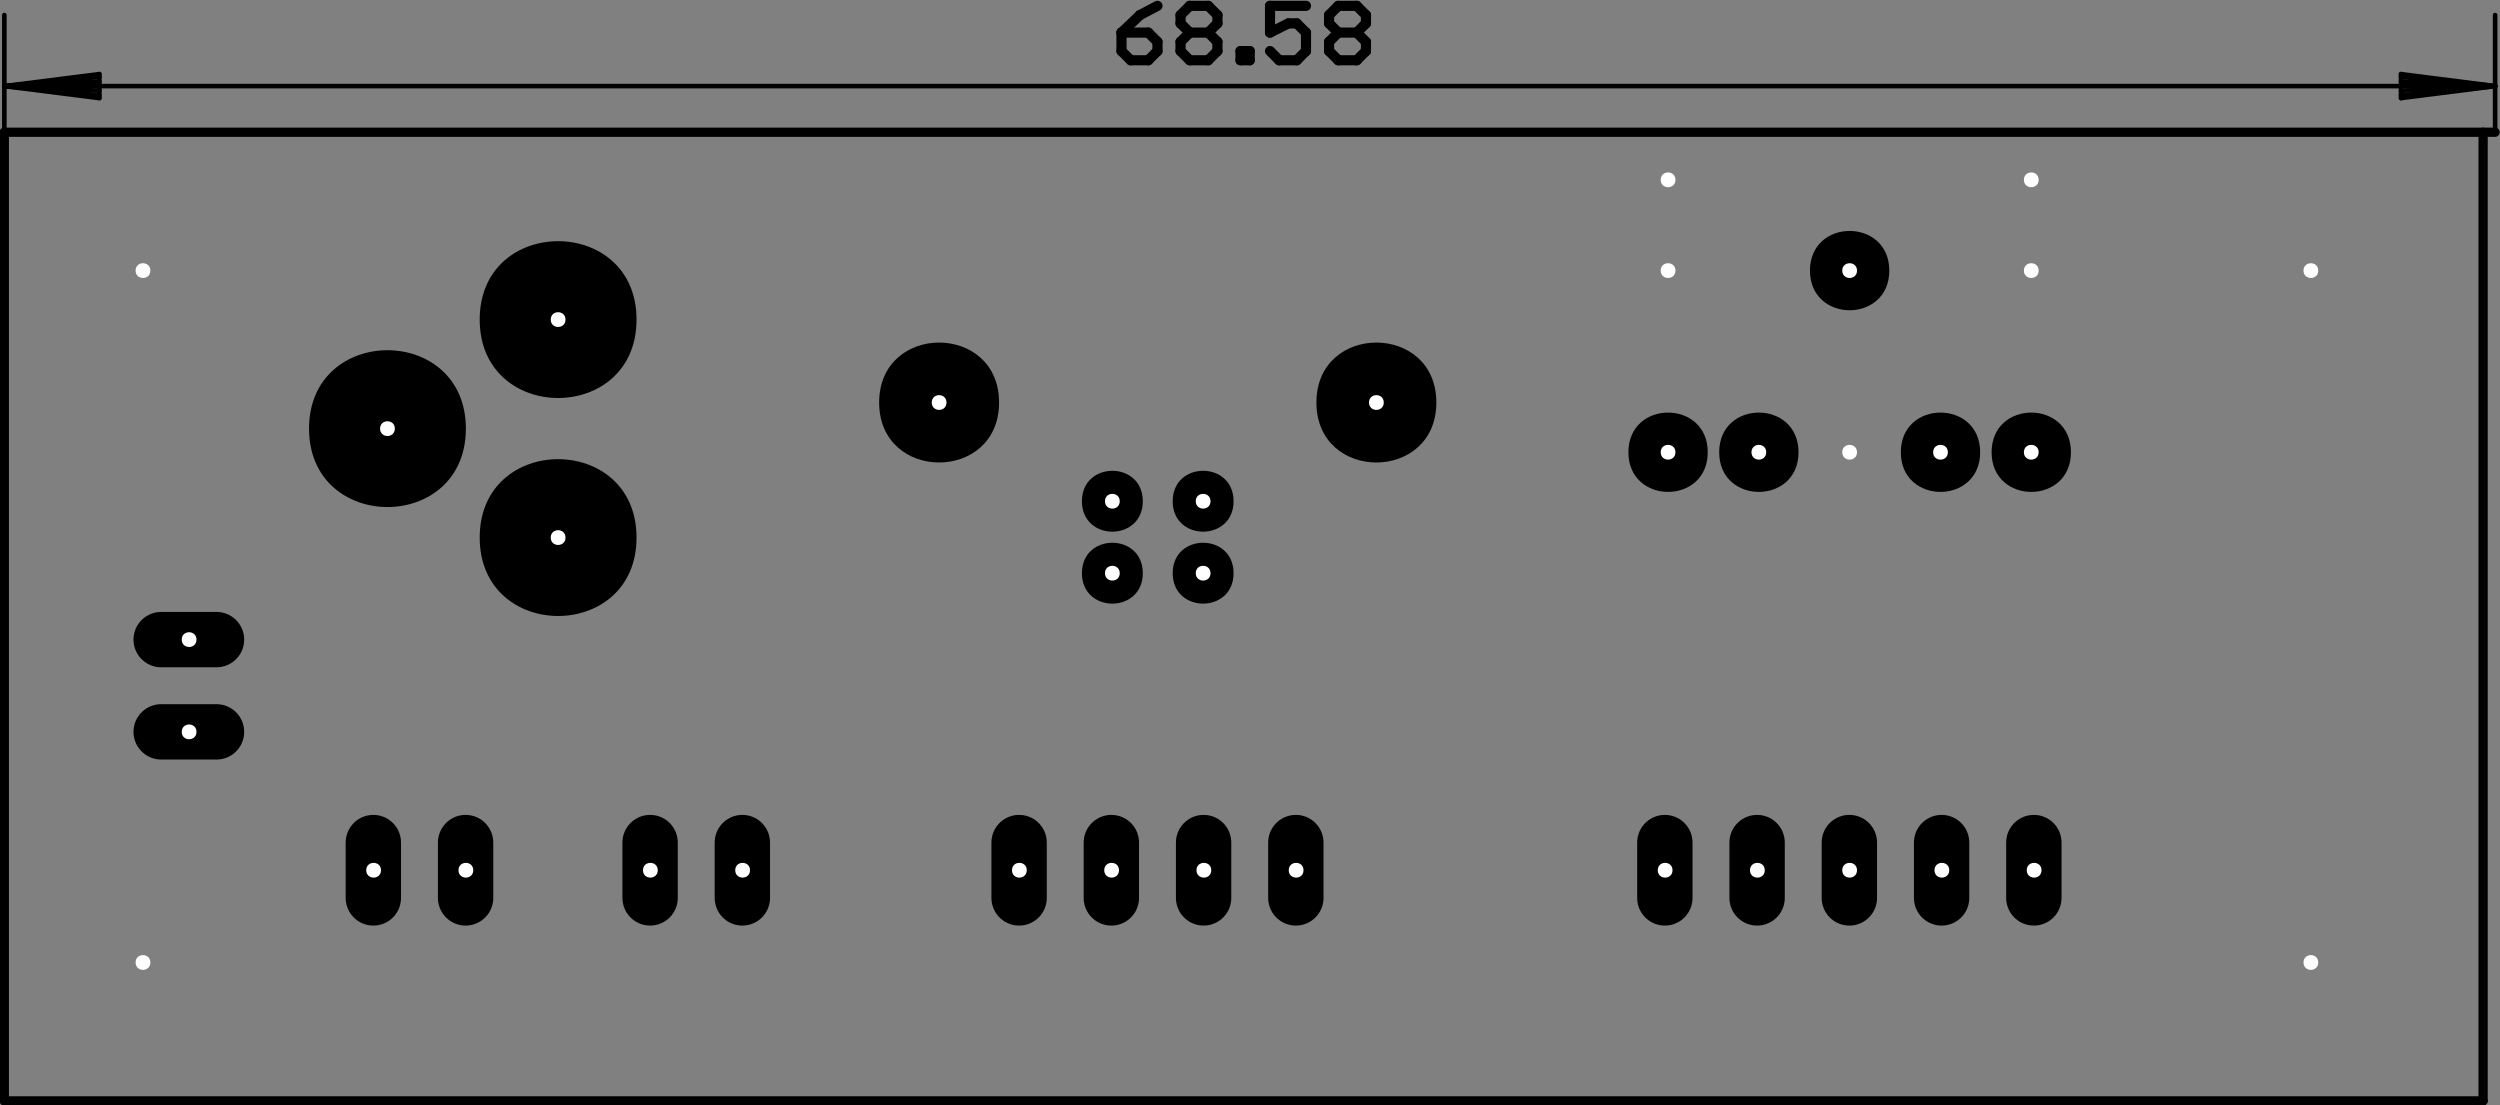 <?xml version="1.0" encoding="UTF-8"?>
<svg xmlns="http://www.w3.org/2000/svg" xmlns:xlink="http://www.w3.org/1999/xlink" width="1626pt" height="719pt" viewBox="0 0 1626 719" version="1.1">
<rect x="0" y="0" width="1626" height="719" fill="#808080" stroke="none"/>
<g id="surface1">
<path style="fill:none;stroke-width:0.01;stroke-linecap:round;stroke-linejoin:miter;stroke:rgb(0%,0%,0%);stroke-opacity:1;stroke-miterlimit:10;" d="M 0.783 0.015 L 0.783 1.065 " transform="matrix(600,0,0,-600,-466.98,725)"/>
<path style="fill:none;stroke-width:0.01;stroke-linecap:round;stroke-linejoin:miter;stroke:rgb(0%,0%,0%);stroke-opacity:1;stroke-miterlimit:10;" d="M 0.783 1.065 L 3.483 1.065 " transform="matrix(600,0,0,-600,-466.98,725)"/>
<path style="fill:none;stroke-width:0.01;stroke-linecap:round;stroke-linejoin:miter;stroke:rgb(0%,0%,0%);stroke-opacity:1;stroke-miterlimit:10;" d="M 3.47 1.065 L 3.47 0.015 " transform="matrix(600,0,0,-600,-466.98,725)"/>
<path style="fill:none;stroke-width:0.01;stroke-linecap:round;stroke-linejoin:miter;stroke:rgb(0%,0%,0%);stroke-opacity:1;stroke-miterlimit:10;" d="M 3.47 0.015 L 0.783 0.015 " transform="matrix(600,0,0,-600,-466.98,725)"/>
<path style="fill:none;stroke-width:0.005;stroke-linecap:round;stroke-linejoin:miter;stroke:rgb(0%,0%,0%);stroke-opacity:1;stroke-miterlimit:10;" d="M 0.783 1.065 L 0.783 1.192 " transform="matrix(600,0,0,-600,-466.98,725)"/>
<path style="fill:none;stroke-width:0.005;stroke-linecap:round;stroke-linejoin:miter;stroke:rgb(0%,0%,0%);stroke-opacity:1;stroke-miterlimit:10;" d="M 0.783 1.115 L 0.886 1.125 " transform="matrix(600,0,0,-600,-466.98,725)"/>
<path style="fill:none;stroke-width:0.005;stroke-linecap:round;stroke-linejoin:miter;stroke:rgb(0%,0%,0%);stroke-opacity:1;stroke-miterlimit:10;" d="M 0.886 1.128 L 0.886 1.102 " transform="matrix(600,0,0,-600,-466.98,725)"/>
<path style="fill:none;stroke-width:0.005;stroke-linecap:round;stroke-linejoin:miter;stroke:rgb(0%,0%,0%);stroke-opacity:1;stroke-miterlimit:10;" d="M 0.886 1.102 L 0.783 1.115 " transform="matrix(600,0,0,-600,-466.98,725)"/>
<path style="fill:none;stroke-width:0.005;stroke-linecap:round;stroke-linejoin:miter;stroke:rgb(0%,0%,0%);stroke-opacity:1;stroke-miterlimit:10;" d="M 0.783 1.115 L 0.886 1.105 " transform="matrix(600,0,0,-600,-466.98,725)"/>
<path style="fill:none;stroke-width:0.005;stroke-linecap:round;stroke-linejoin:miter;stroke:rgb(0%,0%,0%);stroke-opacity:1;stroke-miterlimit:10;" d="M 0.886 1.11 L 0.783 1.115 " transform="matrix(600,0,0,-600,-466.98,725)"/>
<path style="fill:none;stroke-width:0.005;stroke-linecap:round;stroke-linejoin:miter;stroke:rgb(0%,0%,0%);stroke-opacity:1;stroke-miterlimit:10;" d="M 0.783 1.115 L 0.886 1.12 " transform="matrix(600,0,0,-600,-466.98,725)"/>
<path style="fill:none;stroke-width:0.005;stroke-linecap:round;stroke-linejoin:miter;stroke:rgb(0%,0%,0%);stroke-opacity:1;stroke-miterlimit:10;" d="M 0.886 1.128 L 0.783 1.115 " transform="matrix(600,0,0,-600,-466.98,725)"/>
<path style="fill:none;stroke-width:0.005;stroke-linecap:round;stroke-linejoin:miter;stroke:rgb(0%,0%,0%);stroke-opacity:1;stroke-miterlimit:10;" d="M 0.783 1.115 L 3.483 1.115 " transform="matrix(600,0,0,-600,-466.98,725)"/>
<path style="fill:none;stroke-width:0.005;stroke-linecap:round;stroke-linejoin:miter;stroke:rgb(0%,0%,0%);stroke-opacity:1;stroke-miterlimit:10;" d="M 3.483 1.115 L 3.381 1.105 " transform="matrix(600,0,0,-600,-466.98,725)"/>
<path style="fill:none;stroke-width:0.005;stroke-linecap:round;stroke-linejoin:miter;stroke:rgb(0%,0%,0%);stroke-opacity:1;stroke-miterlimit:10;" d="M 3.381 1.102 L 3.483 1.115 " transform="matrix(600,0,0,-600,-466.98,725)"/>
<path style="fill:none;stroke-width:0.005;stroke-linecap:round;stroke-linejoin:miter;stroke:rgb(0%,0%,0%);stroke-opacity:1;stroke-miterlimit:10;" d="M 3.483 1.115 L 3.381 1.125 " transform="matrix(600,0,0,-600,-466.98,725)"/>
<path style="fill:none;stroke-width:0.005;stroke-linecap:round;stroke-linejoin:miter;stroke:rgb(0%,0%,0%);stroke-opacity:1;stroke-miterlimit:10;" d="M 3.381 1.128 L 3.381 1.102 " transform="matrix(600,0,0,-600,-466.98,725)"/>
<path style="fill:none;stroke-width:0.005;stroke-linecap:round;stroke-linejoin:miter;stroke:rgb(0%,0%,0%);stroke-opacity:1;stroke-miterlimit:10;" d="M 3.381 1.11 L 3.483 1.115 " transform="matrix(600,0,0,-600,-466.98,725)"/>
<path style="fill:none;stroke-width:0.005;stroke-linecap:round;stroke-linejoin:miter;stroke:rgb(0%,0%,0%);stroke-opacity:1;stroke-miterlimit:10;" d="M 3.483 1.115 L 3.381 1.12 " transform="matrix(600,0,0,-600,-466.98,725)"/>
<path style="fill:none;stroke-width:0.005;stroke-linecap:round;stroke-linejoin:miter;stroke:rgb(0%,0%,0%);stroke-opacity:1;stroke-miterlimit:10;" d="M 3.381 1.128 L 3.483 1.115 " transform="matrix(600,0,0,-600,-466.98,725)"/>
<path style="fill:none;stroke-width:0.005;stroke-linecap:round;stroke-linejoin:miter;stroke:rgb(0%,0%,0%);stroke-opacity:1;stroke-miterlimit:10;" d="M 3.483 1.065 L 3.483 1.192 " transform="matrix(600,0,0,-600,-466.98,725)"/>
<path style="fill:none;stroke-width:0.011;stroke-linecap:round;stroke-linejoin:miter;stroke:rgb(0%,0%,0%);stroke-opacity:1;stroke-miterlimit:10;" d="M 2.259 1.192 L 2.259 1.183 " transform="matrix(600,0,0,-600,-466.98,725)"/>
<path style="fill:none;stroke-width:0.011;stroke-linecap:round;stroke-linejoin:miter;stroke:rgb(0%,0%,0%);stroke-opacity:1;stroke-miterlimit:10;" d="M 2.259 1.183 L 2.249 1.173 " transform="matrix(600,0,0,-600,-466.98,725)"/>
<path style="fill:none;stroke-width:0.011;stroke-linecap:round;stroke-linejoin:miter;stroke:rgb(0%,0%,0%);stroke-opacity:1;stroke-miterlimit:10;" d="M 2.249 1.173 L 2.229 1.173 " transform="matrix(600,0,0,-600,-466.98,725)"/>
<path style="fill:none;stroke-width:0.011;stroke-linecap:round;stroke-linejoin:miter;stroke:rgb(0%,0%,0%);stroke-opacity:1;stroke-miterlimit:10;" d="M 2.229 1.173 L 2.219 1.183 " transform="matrix(600,0,0,-600,-466.98,725)"/>
<path style="fill:none;stroke-width:0.011;stroke-linecap:round;stroke-linejoin:miter;stroke:rgb(0%,0%,0%);stroke-opacity:1;stroke-miterlimit:10;" d="M 2.219 1.183 L 2.219 1.192 " transform="matrix(600,0,0,-600,-466.98,725)"/>
<path style="fill:none;stroke-width:0.011;stroke-linecap:round;stroke-linejoin:miter;stroke:rgb(0%,0%,0%);stroke-opacity:1;stroke-miterlimit:10;" d="M 2.219 1.192 L 2.229 1.202 " transform="matrix(600,0,0,-600,-466.98,725)"/>
<path style="fill:none;stroke-width:0.011;stroke-linecap:round;stroke-linejoin:miter;stroke:rgb(0%,0%,0%);stroke-opacity:1;stroke-miterlimit:10;" d="M 2.229 1.202 L 2.249 1.202 " transform="matrix(600,0,0,-600,-466.98,725)"/>
<path style="fill:none;stroke-width:0.011;stroke-linecap:round;stroke-linejoin:miter;stroke:rgb(0%,0%,0%);stroke-opacity:1;stroke-miterlimit:10;" d="M 2.249 1.202 L 2.259 1.192 " transform="matrix(600,0,0,-600,-466.98,725)"/>
<path style="fill:none;stroke-width:0.011;stroke-linecap:round;stroke-linejoin:miter;stroke:rgb(0%,0%,0%);stroke-opacity:1;stroke-miterlimit:10;" d="M 2.249 1.173 L 2.259 1.163 " transform="matrix(600,0,0,-600,-466.98,725)"/>
<path style="fill:none;stroke-width:0.011;stroke-linecap:round;stroke-linejoin:miter;stroke:rgb(0%,0%,0%);stroke-opacity:1;stroke-miterlimit:10;" d="M 2.259 1.163 L 2.259 1.153 " transform="matrix(600,0,0,-600,-466.98,725)"/>
<path style="fill:none;stroke-width:0.011;stroke-linecap:round;stroke-linejoin:miter;stroke:rgb(0%,0%,0%);stroke-opacity:1;stroke-miterlimit:10;" d="M 2.259 1.153 L 2.249 1.143 " transform="matrix(600,0,0,-600,-466.98,725)"/>
<path style="fill:none;stroke-width:0.011;stroke-linecap:round;stroke-linejoin:miter;stroke:rgb(0%,0%,0%);stroke-opacity:1;stroke-miterlimit:10;" d="M 2.249 1.143 L 2.229 1.143 " transform="matrix(600,0,0,-600,-466.98,725)"/>
<path style="fill:none;stroke-width:0.011;stroke-linecap:round;stroke-linejoin:miter;stroke:rgb(0%,0%,0%);stroke-opacity:1;stroke-miterlimit:10;" d="M 2.229 1.143 L 2.219 1.153 " transform="matrix(600,0,0,-600,-466.98,725)"/>
<path style="fill:none;stroke-width:0.011;stroke-linecap:round;stroke-linejoin:miter;stroke:rgb(0%,0%,0%);stroke-opacity:1;stroke-miterlimit:10;" d="M 2.219 1.153 L 2.219 1.163 " transform="matrix(600,0,0,-600,-466.98,725)"/>
<path style="fill:none;stroke-width:0.011;stroke-linecap:round;stroke-linejoin:miter;stroke:rgb(0%,0%,0%);stroke-opacity:1;stroke-miterlimit:10;" d="M 2.219 1.163 L 2.229 1.173 " transform="matrix(600,0,0,-600,-466.98,725)"/>
<path style="fill:none;stroke-width:0.011;stroke-linecap:round;stroke-linejoin:miter;stroke:rgb(0%,0%,0%);stroke-opacity:1;stroke-miterlimit:10;" d="M 2.194 1.173 L 2.194 1.153 " transform="matrix(600,0,0,-600,-466.98,725)"/>
<path style="fill:none;stroke-width:0.011;stroke-linecap:round;stroke-linejoin:miter;stroke:rgb(0%,0%,0%);stroke-opacity:1;stroke-miterlimit:10;" d="M 2.194 1.153 L 2.184 1.143 " transform="matrix(600,0,0,-600,-466.98,725)"/>
<path style="fill:none;stroke-width:0.011;stroke-linecap:round;stroke-linejoin:miter;stroke:rgb(0%,0%,0%);stroke-opacity:1;stroke-miterlimit:10;" d="M 2.184 1.143 L 2.165 1.143 " transform="matrix(600,0,0,-600,-466.98,725)"/>
<path style="fill:none;stroke-width:0.011;stroke-linecap:round;stroke-linejoin:miter;stroke:rgb(0%,0%,0%);stroke-opacity:1;stroke-miterlimit:10;" d="M 2.165 1.143 L 2.155 1.153 " transform="matrix(600,0,0,-600,-466.98,725)"/>
<path style="fill:none;stroke-width:0.011;stroke-linecap:round;stroke-linejoin:miter;stroke:rgb(0%,0%,0%);stroke-opacity:1;stroke-miterlimit:10;" d="M 2.155 1.173 L 2.175 1.183 " transform="matrix(600,0,0,-600,-466.98,725)"/>
<path style="fill:none;stroke-width:0.011;stroke-linecap:round;stroke-linejoin:miter;stroke:rgb(0%,0%,0%);stroke-opacity:1;stroke-miterlimit:10;" d="M 2.175 1.183 L 2.184 1.183 " transform="matrix(600,0,0,-600,-466.98,725)"/>
<path style="fill:none;stroke-width:0.011;stroke-linecap:round;stroke-linejoin:miter;stroke:rgb(0%,0%,0%);stroke-opacity:1;stroke-miterlimit:10;" d="M 2.184 1.183 L 2.194 1.173 " transform="matrix(600,0,0,-600,-466.98,725)"/>
<path style="fill:none;stroke-width:0.011;stroke-linecap:round;stroke-linejoin:miter;stroke:rgb(0%,0%,0%);stroke-opacity:1;stroke-miterlimit:10;" d="M 2.155 1.173 L 2.155 1.202 " transform="matrix(600,0,0,-600,-466.98,725)"/>
<path style="fill:none;stroke-width:0.011;stroke-linecap:round;stroke-linejoin:miter;stroke:rgb(0%,0%,0%);stroke-opacity:1;stroke-miterlimit:10;" d="M 2.155 1.202 L 2.194 1.202 " transform="matrix(600,0,0,-600,-466.98,725)"/>
<path style="fill:none;stroke-width:0.011;stroke-linecap:round;stroke-linejoin:miter;stroke:rgb(0%,0%,0%);stroke-opacity:1;stroke-miterlimit:10;" d="M 2.133 1.153 L 2.133 1.143 " transform="matrix(600,0,0,-600,-466.98,725)"/>
<path style="fill:none;stroke-width:0.011;stroke-linecap:round;stroke-linejoin:miter;stroke:rgb(0%,0%,0%);stroke-opacity:1;stroke-miterlimit:10;" d="M 2.133 1.143 L 2.123 1.143 " transform="matrix(600,0,0,-600,-466.98,725)"/>
<path style="fill:none;stroke-width:0.011;stroke-linecap:round;stroke-linejoin:miter;stroke:rgb(0%,0%,0%);stroke-opacity:1;stroke-miterlimit:10;" d="M 2.123 1.143 L 2.123 1.153 " transform="matrix(600,0,0,-600,-466.98,725)"/>
<path style="fill:none;stroke-width:0.011;stroke-linecap:round;stroke-linejoin:miter;stroke:rgb(0%,0%,0%);stroke-opacity:1;stroke-miterlimit:10;" d="M 2.123 1.153 L 2.133 1.153 " transform="matrix(600,0,0,-600,-466.98,725)"/>
<path style="fill:none;stroke-width:0.011;stroke-linecap:round;stroke-linejoin:miter;stroke:rgb(0%,0%,0%);stroke-opacity:1;stroke-miterlimit:10;" d="M 2.098 1.153 L 2.088 1.143 " transform="matrix(600,0,0,-600,-466.98,725)"/>
<path style="fill:none;stroke-width:0.011;stroke-linecap:round;stroke-linejoin:miter;stroke:rgb(0%,0%,0%);stroke-opacity:1;stroke-miterlimit:10;" d="M 2.088 1.143 L 2.068 1.143 " transform="matrix(600,0,0,-600,-466.98,725)"/>
<path style="fill:none;stroke-width:0.011;stroke-linecap:round;stroke-linejoin:miter;stroke:rgb(0%,0%,0%);stroke-opacity:1;stroke-miterlimit:10;" d="M 2.068 1.143 L 2.058 1.153 " transform="matrix(600,0,0,-600,-466.98,725)"/>
<path style="fill:none;stroke-width:0.011;stroke-linecap:round;stroke-linejoin:miter;stroke:rgb(0%,0%,0%);stroke-opacity:1;stroke-miterlimit:10;" d="M 2.058 1.153 L 2.058 1.163 " transform="matrix(600,0,0,-600,-466.98,725)"/>
<path style="fill:none;stroke-width:0.011;stroke-linecap:round;stroke-linejoin:miter;stroke:rgb(0%,0%,0%);stroke-opacity:1;stroke-miterlimit:10;" d="M 2.058 1.163 L 2.068 1.173 " transform="matrix(600,0,0,-600,-466.98,725)"/>
<path style="fill:none;stroke-width:0.011;stroke-linecap:round;stroke-linejoin:miter;stroke:rgb(0%,0%,0%);stroke-opacity:1;stroke-miterlimit:10;" d="M 2.068 1.173 L 2.088 1.173 " transform="matrix(600,0,0,-600,-466.98,725)"/>
<path style="fill:none;stroke-width:0.011;stroke-linecap:round;stroke-linejoin:miter;stroke:rgb(0%,0%,0%);stroke-opacity:1;stroke-miterlimit:10;" d="M 2.088 1.173 L 2.098 1.163 " transform="matrix(600,0,0,-600,-466.98,725)"/>
<path style="fill:none;stroke-width:0.011;stroke-linecap:round;stroke-linejoin:miter;stroke:rgb(0%,0%,0%);stroke-opacity:1;stroke-miterlimit:10;" d="M 2.098 1.163 L 2.098 1.153 " transform="matrix(600,0,0,-600,-466.98,725)"/>
<path style="fill:none;stroke-width:0.011;stroke-linecap:round;stroke-linejoin:miter;stroke:rgb(0%,0%,0%);stroke-opacity:1;stroke-miterlimit:10;" d="M 2.088 1.173 L 2.098 1.183 " transform="matrix(600,0,0,-600,-466.98,725)"/>
<path style="fill:none;stroke-width:0.011;stroke-linecap:round;stroke-linejoin:miter;stroke:rgb(0%,0%,0%);stroke-opacity:1;stroke-miterlimit:10;" d="M 2.098 1.183 L 2.098 1.192 " transform="matrix(600,0,0,-600,-466.98,725)"/>
<path style="fill:none;stroke-width:0.011;stroke-linecap:round;stroke-linejoin:miter;stroke:rgb(0%,0%,0%);stroke-opacity:1;stroke-miterlimit:10;" d="M 2.098 1.192 L 2.088 1.202 " transform="matrix(600,0,0,-600,-466.98,725)"/>
<path style="fill:none;stroke-width:0.011;stroke-linecap:round;stroke-linejoin:miter;stroke:rgb(0%,0%,0%);stroke-opacity:1;stroke-miterlimit:10;" d="M 2.088 1.202 L 2.068 1.202 " transform="matrix(600,0,0,-600,-466.98,725)"/>
<path style="fill:none;stroke-width:0.011;stroke-linecap:round;stroke-linejoin:miter;stroke:rgb(0%,0%,0%);stroke-opacity:1;stroke-miterlimit:10;" d="M 2.068 1.202 L 2.058 1.192 " transform="matrix(600,0,0,-600,-466.98,725)"/>
<path style="fill:none;stroke-width:0.011;stroke-linecap:round;stroke-linejoin:miter;stroke:rgb(0%,0%,0%);stroke-opacity:1;stroke-miterlimit:10;" d="M 2.058 1.192 L 2.058 1.183 " transform="matrix(600,0,0,-600,-466.98,725)"/>
<path style="fill:none;stroke-width:0.011;stroke-linecap:round;stroke-linejoin:miter;stroke:rgb(0%,0%,0%);stroke-opacity:1;stroke-miterlimit:10;" d="M 2.058 1.183 L 2.068 1.173 " transform="matrix(600,0,0,-600,-466.98,725)"/>
<path style="fill:none;stroke-width:0.011;stroke-linecap:round;stroke-linejoin:miter;stroke:rgb(0%,0%,0%);stroke-opacity:1;stroke-miterlimit:10;" d="M 2.033 1.163 L 2.023 1.173 " transform="matrix(600,0,0,-600,-466.98,725)"/>
<path style="fill:none;stroke-width:0.011;stroke-linecap:round;stroke-linejoin:miter;stroke:rgb(0%,0%,0%);stroke-opacity:1;stroke-miterlimit:10;" d="M 2.023 1.173 L 1.994 1.173 " transform="matrix(600,0,0,-600,-466.98,725)"/>
<path style="fill:none;stroke-width:0.011;stroke-linecap:round;stroke-linejoin:miter;stroke:rgb(0%,0%,0%);stroke-opacity:1;stroke-miterlimit:10;" d="M 1.994 1.173 L 1.994 1.153 " transform="matrix(600,0,0,-600,-466.98,725)"/>
<path style="fill:none;stroke-width:0.011;stroke-linecap:round;stroke-linejoin:miter;stroke:rgb(0%,0%,0%);stroke-opacity:1;stroke-miterlimit:10;" d="M 1.994 1.153 L 2.004 1.143 " transform="matrix(600,0,0,-600,-466.98,725)"/>
<path style="fill:none;stroke-width:0.011;stroke-linecap:round;stroke-linejoin:miter;stroke:rgb(0%,0%,0%);stroke-opacity:1;stroke-miterlimit:10;" d="M 2.004 1.143 L 2.023 1.143 " transform="matrix(600,0,0,-600,-466.98,725)"/>
<path style="fill:none;stroke-width:0.011;stroke-linecap:round;stroke-linejoin:miter;stroke:rgb(0%,0%,0%);stroke-opacity:1;stroke-miterlimit:10;" d="M 2.023 1.143 L 2.033 1.153 " transform="matrix(600,0,0,-600,-466.98,725)"/>
<path style="fill:none;stroke-width:0.011;stroke-linecap:round;stroke-linejoin:miter;stroke:rgb(0%,0%,0%);stroke-opacity:1;stroke-miterlimit:10;" d="M 2.033 1.153 L 2.033 1.163 " transform="matrix(600,0,0,-600,-466.98,725)"/>
<path style="fill:none;stroke-width:0.011;stroke-linecap:round;stroke-linejoin:miter;stroke:rgb(0%,0%,0%);stroke-opacity:1;stroke-miterlimit:10;" d="M 2.014 1.192 L 1.994 1.173 " transform="matrix(600,0,0,-600,-466.98,725)"/>
<path style="fill:none;stroke-width:0.011;stroke-linecap:round;stroke-linejoin:miter;stroke:rgb(0%,0%,0%);stroke-opacity:1;stroke-miterlimit:10;" d="M 2.014 1.192 L 2.033 1.202 " transform="matrix(600,0,0,-600,-466.98,725)"/>
<path style=" stroke:none;fill-rule:evenodd;fill:rgb(0%,0%,0%);fill-opacity:1;" d="M 414 349.641 C 414 281.641 312 281.641 312 349.641 C 312 417.641 414 417.641 414 349.641 "/>
<path style=" stroke:none;fill-rule:evenodd;fill:rgb(0%,0%,0%);fill-opacity:1;" d="M 303 278.781 C 303 210.781 201 210.781 201 278.781 C 201 346.781 303 346.781 303 278.781 "/>
<path style=" stroke:none;fill-rule:evenodd;fill:rgb(0%,0%,0%);fill-opacity:1;" d="M 414 207.859 C 414 139.859 312 139.859 312 207.859 C 312 275.859 414 275.859 414 207.859 "/>
<path style="fill:none;stroke-width:0.06;stroke-linecap:round;stroke-linejoin:miter;stroke:rgb(0%,0%,0%);stroke-opacity:1;stroke-miterlimit:10;" d="M 1.013 0.415 L 0.953 0.415 " transform="matrix(600,0,0,-600,-466.98,725)"/>
<path style="fill:none;stroke-width:0.06;stroke-linecap:round;stroke-linejoin:miter;stroke:rgb(0%,0%,0%);stroke-opacity:1;stroke-miterlimit:10;" d="M 0.953 0.515 L 1.013 0.515 " transform="matrix(600,0,0,-600,-466.98,725)"/>
<path style="fill:none;stroke-width:0.06;stroke-linecap:round;stroke-linejoin:miter;stroke:rgb(0%,0%,0%);stroke-opacity:1;stroke-miterlimit:10;" d="M 1.183 0.295 L 1.183 0.235 " transform="matrix(600,0,0,-600,-466.98,725)"/>
<path style="fill:none;stroke-width:0.06;stroke-linecap:round;stroke-linejoin:miter;stroke:rgb(0%,0%,0%);stroke-opacity:1;stroke-miterlimit:10;" d="M 1.283 0.235 L 1.283 0.295 " transform="matrix(600,0,0,-600,-466.98,725)"/>
<path style="fill:none;stroke-width:0.06;stroke-linecap:round;stroke-linejoin:miter;stroke:rgb(0%,0%,0%);stroke-opacity:1;stroke-miterlimit:10;" d="M 1.483 0.295 L 1.483 0.235 " transform="matrix(600,0,0,-600,-466.98,725)"/>
<path style="fill:none;stroke-width:0.06;stroke-linecap:round;stroke-linejoin:miter;stroke:rgb(0%,0%,0%);stroke-opacity:1;stroke-miterlimit:10;" d="M 1.583 0.235 L 1.583 0.295 " transform="matrix(600,0,0,-600,-466.98,725)"/>
<path style="fill:none;stroke-width:0.06;stroke-linecap:round;stroke-linejoin:miter;stroke:rgb(0%,0%,0%);stroke-opacity:1;stroke-miterlimit:10;" d="M 1.883 0.295 L 1.883 0.235 " transform="matrix(600,0,0,-600,-466.98,725)"/>
<path style="fill:none;stroke-width:0.06;stroke-linecap:round;stroke-linejoin:miter;stroke:rgb(0%,0%,0%);stroke-opacity:1;stroke-miterlimit:10;" d="M 1.983 0.235 L 1.983 0.295 " transform="matrix(600,0,0,-600,-466.98,725)"/>
<path style="fill:none;stroke-width:0.06;stroke-linecap:round;stroke-linejoin:miter;stroke:rgb(0%,0%,0%);stroke-opacity:1;stroke-miterlimit:10;" d="M 2.083 0.295 L 2.083 0.235 " transform="matrix(600,0,0,-600,-466.98,725)"/>
<path style="fill:none;stroke-width:0.06;stroke-linecap:round;stroke-linejoin:miter;stroke:rgb(0%,0%,0%);stroke-opacity:1;stroke-miterlimit:10;" d="M 2.183 0.235 L 2.183 0.295 " transform="matrix(600,0,0,-600,-466.98,725)"/>
<path style="fill:none;stroke-width:0.06;stroke-linecap:round;stroke-linejoin:miter;stroke:rgb(0%,0%,0%);stroke-opacity:1;stroke-miterlimit:10;" d="M 2.583 0.295 L 2.583 0.235 " transform="matrix(600,0,0,-600,-466.98,725)"/>
<path style="fill:none;stroke-width:0.06;stroke-linecap:round;stroke-linejoin:miter;stroke:rgb(0%,0%,0%);stroke-opacity:1;stroke-miterlimit:10;" d="M 2.683 0.235 L 2.683 0.295 " transform="matrix(600,0,0,-600,-466.98,725)"/>
<path style="fill:none;stroke-width:0.06;stroke-linecap:round;stroke-linejoin:miter;stroke:rgb(0%,0%,0%);stroke-opacity:1;stroke-miterlimit:10;" d="M 2.783 0.295 L 2.783 0.235 " transform="matrix(600,0,0,-600,-466.98,725)"/>
<path style="fill:none;stroke-width:0.06;stroke-linecap:round;stroke-linejoin:miter;stroke:rgb(0%,0%,0%);stroke-opacity:1;stroke-miterlimit:10;" d="M 2.883 0.235 L 2.883 0.295 " transform="matrix(600,0,0,-600,-466.98,725)"/>
<path style="fill:none;stroke-width:0.06;stroke-linecap:round;stroke-linejoin:miter;stroke:rgb(0%,0%,0%);stroke-opacity:1;stroke-miterlimit:10;" d="M 2.983 0.295 L 2.983 0.235 " transform="matrix(600,0,0,-600,-466.98,725)"/>
<path style=" stroke:none;fill-rule:evenodd;fill:rgb(0%,0%,0%);fill-opacity:1;" d="M 1346.941 294.141 C 1346.941 259.738 1295.34 259.738 1295.34 294.141 C 1295.34 328.539 1346.941 328.539 1346.941 294.141 "/>
<path style=" stroke:none;fill-rule:evenodd;fill:rgb(0%,0%,0%);fill-opacity:1;" d="M 1287.898 294.141 C 1287.898 259.738 1236.301 259.738 1236.301 294.141 C 1236.301 328.539 1287.898 328.539 1287.898 294.141 "/>
<path style=" stroke:none;fill-rule:evenodd;fill:rgb(0%,0%,0%);fill-opacity:1;" d="M 1169.762 294.141 C 1169.762 259.738 1118.16 259.738 1118.16 294.141 C 1118.16 328.539 1169.762 328.539 1169.762 294.141 "/>
<path style=" stroke:none;fill-rule:evenodd;fill:rgb(0%,0%,0%);fill-opacity:1;" d="M 1110.719 294.141 C 1110.719 259.738 1059.121 259.738 1059.121 294.141 C 1059.121 328.539 1110.719 328.539 1110.719 294.141 "/>
<path style=" stroke:none;fill-rule:evenodd;fill:rgb(0%,0%,0%);fill-opacity:1;" d="M 1228.801 176 C 1228.801 141.602 1177.199 141.602 1177.199 176 C 1177.199 210.398 1228.801 210.398 1228.801 176 "/>
<path style=" stroke:none;fill-rule:evenodd;fill:rgb(0%,0%,0%);fill-opacity:1;" d="M 802.32 326 C 802.32 299.602 762.719 299.602 762.719 326 C 762.719 352.398 802.32 352.398 802.32 326 "/>
<path style=" stroke:none;fill-rule:evenodd;fill:rgb(0%,0%,0%);fill-opacity:1;" d="M 743.281 326 C 743.281 299.602 703.68 299.602 703.68 326 C 703.68 352.398 743.281 352.398 743.281 326 "/>
<path style=" stroke:none;fill-rule:evenodd;fill:rgb(0%,0%,0%);fill-opacity:1;" d="M 743.281 372.801 C 743.281 346.398 703.68 346.398 703.68 372.801 C 703.68 399.199 743.281 399.199 743.281 372.801 "/>
<path style=" stroke:none;fill-rule:evenodd;fill:rgb(0%,0%,0%);fill-opacity:1;" d="M 802.32 372.801 C 802.32 346.398 762.719 346.398 762.719 372.801 C 762.719 399.199 802.32 399.199 802.32 372.801 "/>
<path style=" stroke:none;fill-rule:evenodd;fill:rgb(0%,0%,0%);fill-opacity:1;" d="M 934.199 261.801 C 934.199 209.801 856.199 209.801 856.199 261.801 C 856.199 313.801 934.199 313.801 934.199 261.801 "/>
<path style=" stroke:none;fill-rule:evenodd;fill:rgb(0%,0%,0%);fill-opacity:1;" d="M 649.801 261.801 C 649.801 209.801 571.801 209.801 571.801 261.801 C 571.801 313.801 649.801 313.801 649.801 261.801 "/>
<path style=" stroke:none;fill-rule:evenodd;fill:rgb(100%,100%,100%);fill-opacity:1;" d="M 728.281 372.801 C 728.281 366.398 718.68 366.398 718.68 372.801 C 718.68 379.199 728.281 379.199 728.281 372.801 "/>
<path style=" stroke:none;fill-rule:evenodd;fill:rgb(100%,100%,100%);fill-opacity:1;" d="M 787.32 372.801 C 787.32 366.398 777.719 366.398 777.719 372.801 C 777.719 379.199 787.32 379.199 787.32 372.801 "/>
<path style=" stroke:none;fill-rule:evenodd;fill:rgb(100%,100%,100%);fill-opacity:1;" d="M 787.32 326 C 787.32 319.602 777.719 319.602 777.719 326 C 777.719 332.398 787.32 332.398 787.32 326 "/>
<path style=" stroke:none;fill-rule:evenodd;fill:rgb(100%,100%,100%);fill-opacity:1;" d="M 728.281 326 C 728.281 319.602 718.68 319.602 718.68 326 C 718.68 332.398 728.281 332.398 728.281 326 "/>
<path style=" stroke:none;fill-rule:evenodd;fill:rgb(100%,100%,100%);fill-opacity:1;" d="M 127.801 416 C 127.801 409.602 118.199 409.602 118.199 416 C 118.199 422.398 127.801 422.398 127.801 416 "/>
<path style=" stroke:none;fill-rule:evenodd;fill:rgb(100%,100%,100%);fill-opacity:1;" d="M 127.801 476 C 127.801 469.602 118.199 469.602 118.199 476 C 118.199 482.398 127.801 482.398 127.801 476 "/>
<path style=" stroke:none;fill-rule:evenodd;fill:rgb(100%,100%,100%);fill-opacity:1;" d="M 247.801 566 C 247.801 559.602 238.199 559.602 238.199 566 C 238.199 572.398 247.801 572.398 247.801 566 "/>
<path style=" stroke:none;fill-rule:evenodd;fill:rgb(100%,100%,100%);fill-opacity:1;" d="M 307.801 566 C 307.801 559.602 298.199 559.602 298.199 566 C 298.199 572.398 307.801 572.398 307.801 566 "/>
<path style=" stroke:none;fill-rule:evenodd;fill:rgb(100%,100%,100%);fill-opacity:1;" d="M 427.801 566 C 427.801 559.602 418.199 559.602 418.199 566 C 418.199 572.398 427.801 572.398 427.801 566 "/>
<path style=" stroke:none;fill-rule:evenodd;fill:rgb(100%,100%,100%);fill-opacity:1;" d="M 487.801 566 C 487.801 559.602 478.199 559.602 478.199 566 C 478.199 572.398 487.801 572.398 487.801 566 "/>
<path style=" stroke:none;fill-rule:evenodd;fill:rgb(100%,100%,100%);fill-opacity:1;" d="M 667.801 566 C 667.801 559.602 658.199 559.602 658.199 566 C 658.199 572.398 667.801 572.398 667.801 566 "/>
<path style=" stroke:none;fill-rule:evenodd;fill:rgb(100%,100%,100%);fill-opacity:1;" d="M 727.801 566 C 727.801 559.602 718.199 559.602 718.199 566 C 718.199 572.398 727.801 572.398 727.801 566 "/>
<path style=" stroke:none;fill-rule:evenodd;fill:rgb(100%,100%,100%);fill-opacity:1;" d="M 787.801 566 C 787.801 559.602 778.199 559.602 778.199 566 C 778.199 572.398 787.801 572.398 787.801 566 "/>
<path style=" stroke:none;fill-rule:evenodd;fill:rgb(100%,100%,100%);fill-opacity:1;" d="M 847.801 566 C 847.801 559.602 838.199 559.602 838.199 566 C 838.199 572.398 847.801 572.398 847.801 566 "/>
<path style=" stroke:none;fill-rule:evenodd;fill:rgb(100%,100%,100%);fill-opacity:1;" d="M 1087.801 566 C 1087.801 559.602 1078.199 559.602 1078.199 566 C 1078.199 572.398 1087.801 572.398 1087.801 566 "/>
<path style=" stroke:none;fill-rule:evenodd;fill:rgb(100%,100%,100%);fill-opacity:1;" d="M 1147.801 566 C 1147.801 559.602 1138.199 559.602 1138.199 566 C 1138.199 572.398 1147.801 572.398 1147.801 566 "/>
<path style=" stroke:none;fill-rule:evenodd;fill:rgb(100%,100%,100%);fill-opacity:1;" d="M 1207.801 566 C 1207.801 559.602 1198.199 559.602 1198.199 566 C 1198.199 572.398 1207.801 572.398 1207.801 566 "/>
<path style=" stroke:none;fill-rule:evenodd;fill:rgb(100%,100%,100%);fill-opacity:1;" d="M 1267.801 566 C 1267.801 559.602 1258.199 559.602 1258.199 566 C 1258.199 572.398 1267.801 572.398 1267.801 566 "/>
<path style=" stroke:none;fill-rule:evenodd;fill:rgb(100%,100%,100%);fill-opacity:1;" d="M 1327.801 566 C 1327.801 559.602 1318.199 559.602 1318.199 566 C 1318.199 572.398 1327.801 572.398 1327.801 566 "/>
<path style=" stroke:none;fill-rule:evenodd;fill:rgb(100%,100%,100%);fill-opacity:1;" d="M 1207.801 294.141 C 1207.801 287.738 1198.199 287.738 1198.199 294.141 C 1198.199 300.539 1207.801 300.539 1207.801 294.141 "/>
<path style=" stroke:none;fill-rule:evenodd;fill:rgb(100%,100%,100%);fill-opacity:1;" d="M 1089.719 176 C 1089.719 169.602 1080.121 169.602 1080.121 176 C 1080.121 182.398 1089.719 182.398 1089.719 176 "/>
<path style=" stroke:none;fill-rule:evenodd;fill:rgb(100%,100%,100%);fill-opacity:1;" d="M 1089.719 116.961 C 1089.719 110.559 1080.121 110.559 1080.121 116.961 C 1080.121 123.359 1089.719 123.359 1089.719 116.961 "/>
<path style=" stroke:none;fill-rule:evenodd;fill:rgb(100%,100%,100%);fill-opacity:1;" d="M 1325.941 116.961 C 1325.941 110.559 1316.34 110.559 1316.34 116.961 C 1316.34 123.359 1325.941 123.359 1325.941 116.961 "/>
<path style=" stroke:none;fill-rule:evenodd;fill:rgb(100%,100%,100%);fill-opacity:1;" d="M 1325.941 176 C 1325.941 169.602 1316.34 169.602 1316.34 176 C 1316.34 182.398 1325.941 182.398 1325.941 176 "/>
<path style=" stroke:none;fill-rule:evenodd;fill:rgb(100%,100%,100%);fill-opacity:1;" d="M 1207.801 176 C 1207.801 169.602 1198.199 169.602 1198.199 176 C 1198.199 182.398 1207.801 182.398 1207.801 176 "/>
<path style=" stroke:none;fill-rule:evenodd;fill:rgb(100%,100%,100%);fill-opacity:1;" d="M 1148.762 294.141 C 1148.762 287.738 1139.16 287.738 1139.16 294.141 C 1139.16 300.539 1148.762 300.539 1148.762 294.141 "/>
<path style=" stroke:none;fill-rule:evenodd;fill:rgb(100%,100%,100%);fill-opacity:1;" d="M 1089.719 294.141 C 1089.719 287.738 1080.121 287.738 1080.121 294.141 C 1080.121 300.539 1089.719 300.539 1089.719 294.141 "/>
<path style=" stroke:none;fill-rule:evenodd;fill:rgb(100%,100%,100%);fill-opacity:1;" d="M 1266.898 294.141 C 1266.898 287.738 1257.301 287.738 1257.301 294.141 C 1257.301 300.539 1266.898 300.539 1266.898 294.141 "/>
<path style=" stroke:none;fill-rule:evenodd;fill:rgb(100%,100%,100%);fill-opacity:1;" d="M 1325.941 294.141 C 1325.941 287.738 1316.34 287.738 1316.34 294.141 C 1316.34 300.539 1325.941 300.539 1325.941 294.141 "/>
<path style=" stroke:none;fill-rule:evenodd;fill:rgb(100%,100%,100%);fill-opacity:1;" d="M 900 261.801 C 900 255.398 890.398 255.398 890.398 261.801 C 890.398 268.199 900 268.199 900 261.801 "/>
<path style=" stroke:none;fill-rule:evenodd;fill:rgb(100%,100%,100%);fill-opacity:1;" d="M 615.602 261.801 C 615.602 255.398 606 255.398 606 261.801 C 606 268.199 615.602 268.199 615.602 261.801 "/>
<path style=" stroke:none;fill-rule:evenodd;fill:rgb(100%,100%,100%);fill-opacity:1;" d="M 367.801 207.859 C 367.801 201.461 358.199 201.461 358.199 207.859 C 358.199 214.262 367.801 214.262 367.801 207.859 "/>
<path style=" stroke:none;fill-rule:evenodd;fill:rgb(100%,100%,100%);fill-opacity:1;" d="M 256.801 278.781 C 256.801 272.379 247.199 272.379 247.199 278.781 C 247.199 285.18 256.801 285.18 256.801 278.781 "/>
<path style=" stroke:none;fill-rule:evenodd;fill:rgb(100%,100%,100%);fill-opacity:1;" d="M 367.801 349.641 C 367.801 343.238 358.199 343.238 358.199 349.641 C 358.199 356.039 367.801 356.039 367.801 349.641 "/>
<path style=" stroke:none;fill-rule:evenodd;fill:rgb(100%,100%,100%);fill-opacity:1;" d="M 97.801 626 C 97.801 619.602 88.199 619.602 88.199 626 C 88.199 632.398 97.801 632.398 97.801 626 "/>
<path style=" stroke:none;fill-rule:evenodd;fill:rgb(100%,100%,100%);fill-opacity:1;" d="M 97.801 176 C 97.801 169.602 88.199 169.602 88.199 176 C 88.199 182.398 97.801 182.398 97.801 176 "/>
<path style=" stroke:none;fill-rule:evenodd;fill:rgb(100%,100%,100%);fill-opacity:1;" d="M 1507.801 176 C 1507.801 169.602 1498.199 169.602 1498.199 176 C 1498.199 182.398 1507.801 182.398 1507.801 176 "/>
<path style=" stroke:none;fill-rule:evenodd;fill:rgb(100%,100%,100%);fill-opacity:1;" d="M 1507.801 626 C 1507.801 619.602 1498.199 619.602 1498.199 626 C 1498.199 632.398 1507.801 632.398 1507.801 626 "/>
</g>
</svg>
